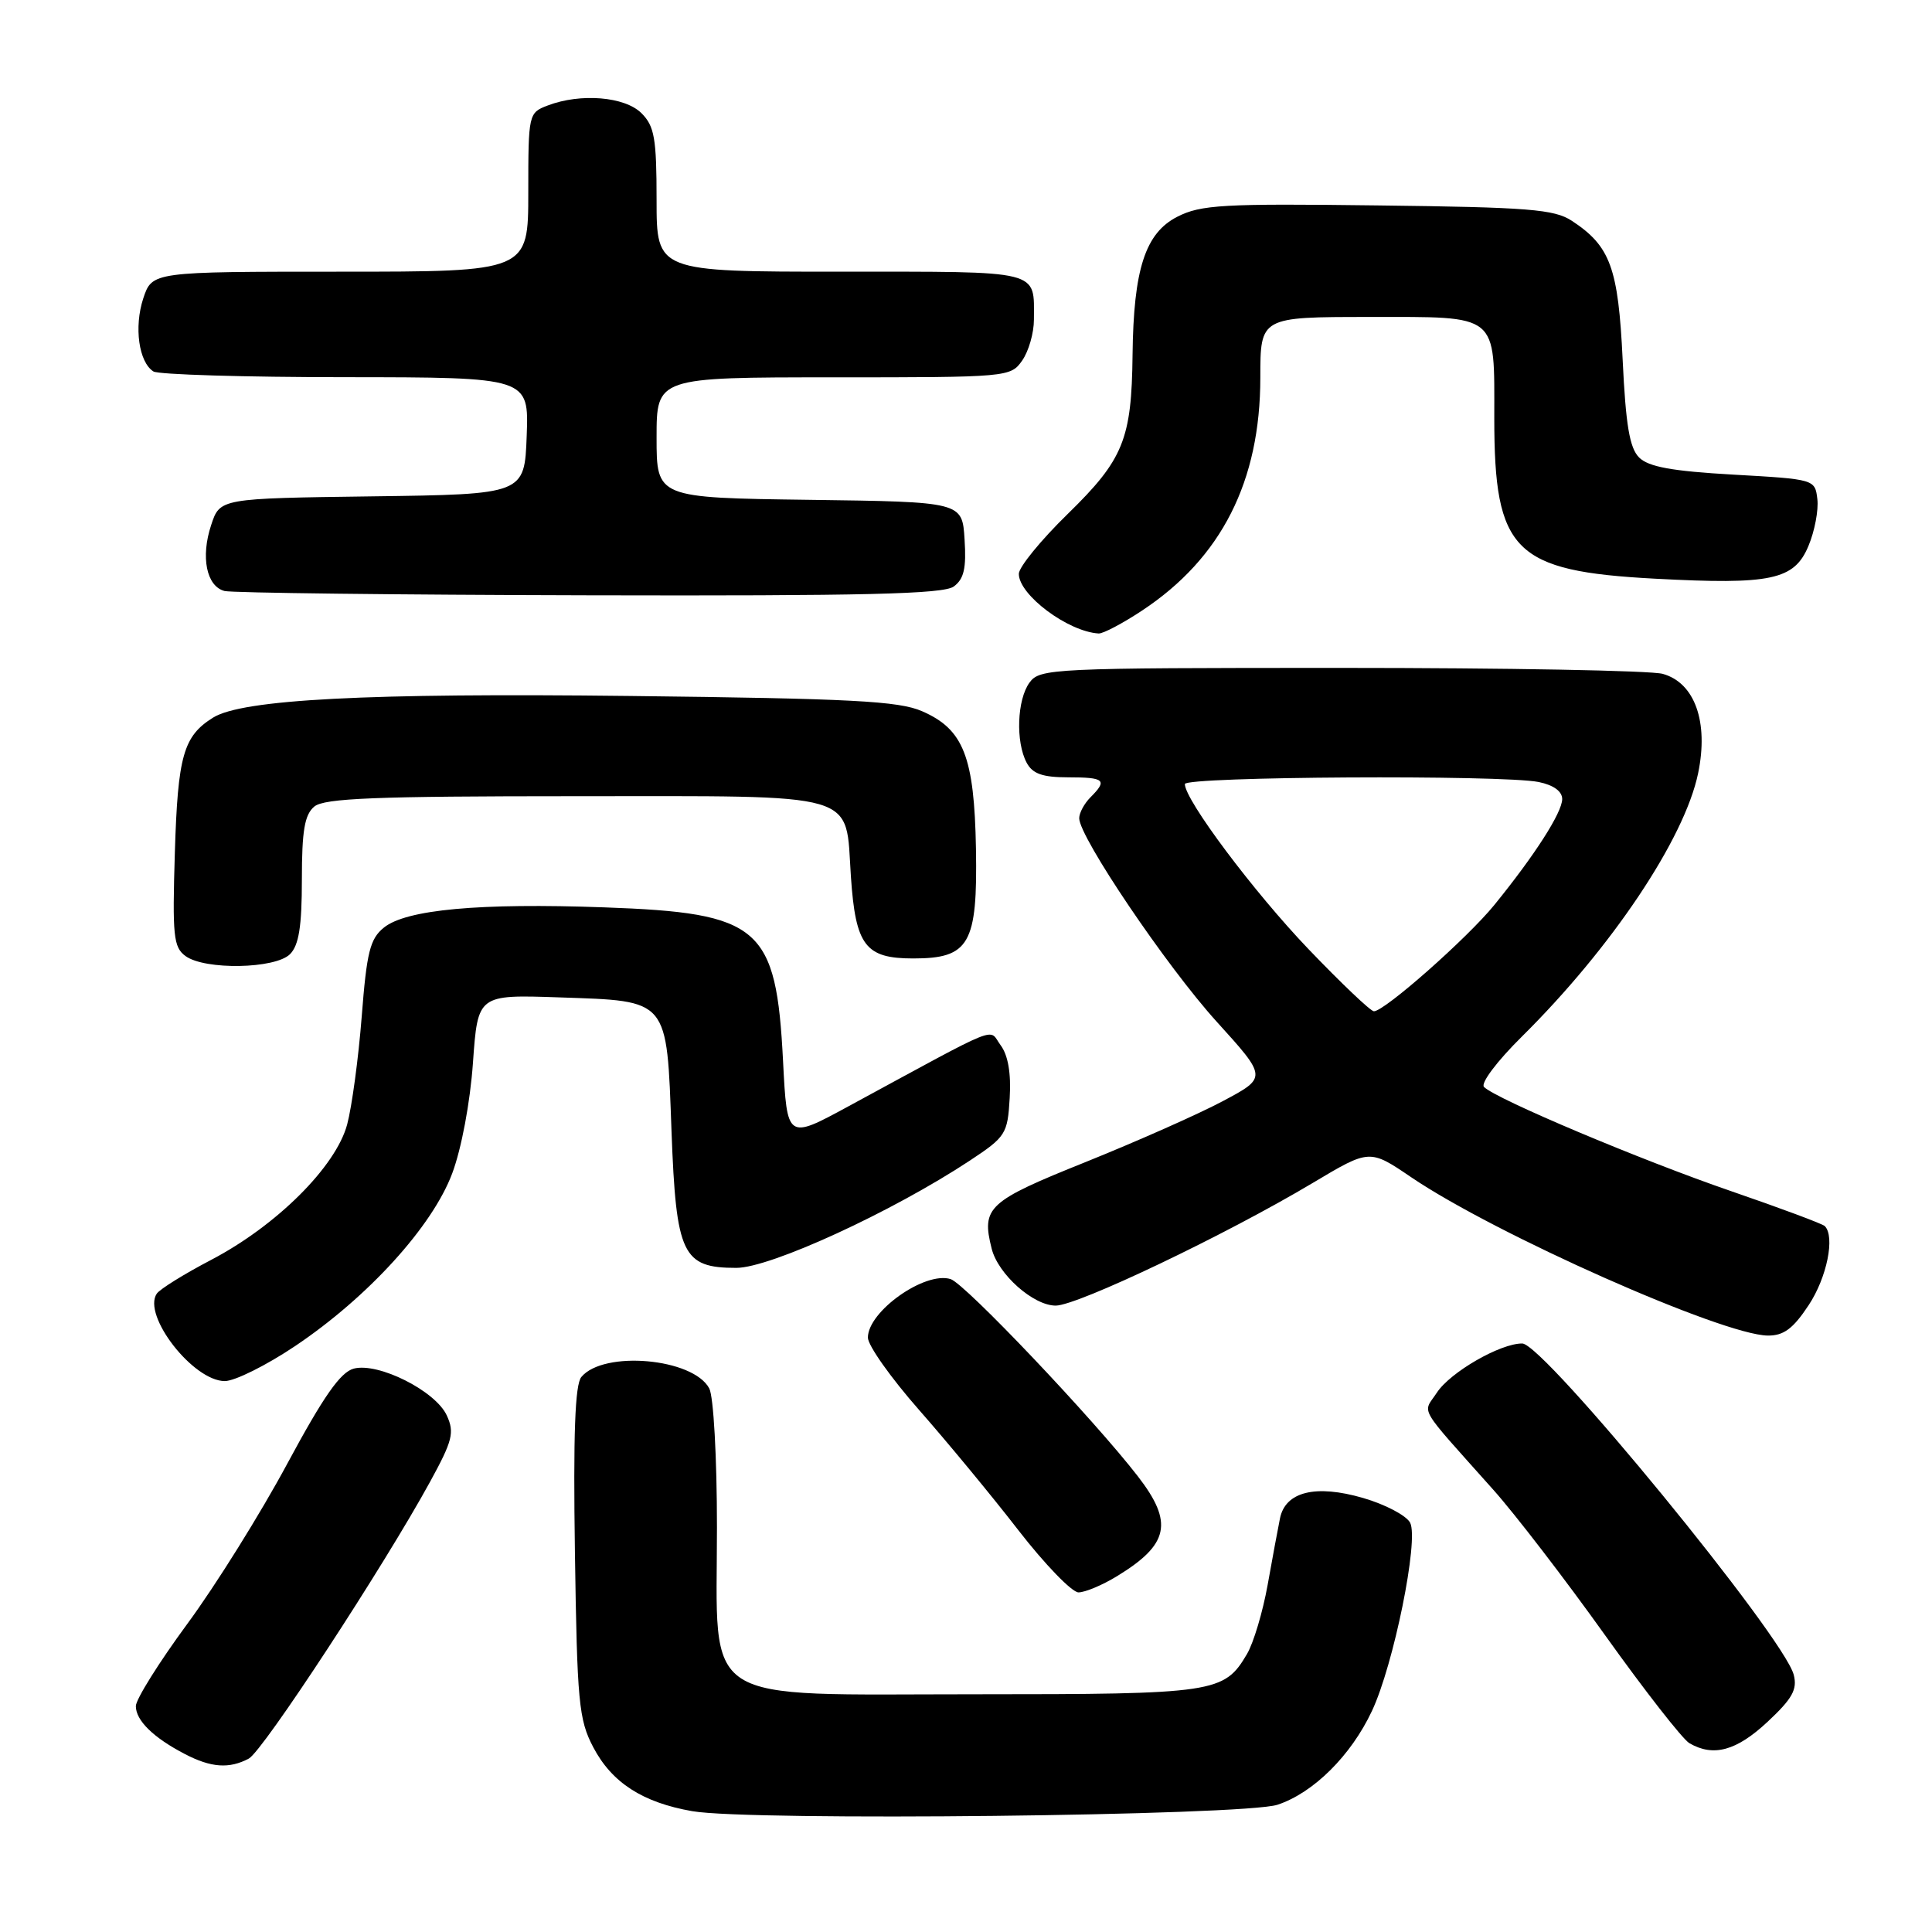 <?xml version="1.0" encoding="UTF-8" standalone="no"?>
<!DOCTYPE svg PUBLIC "-//W3C//DTD SVG 1.1//EN" "http://www.w3.org/Graphics/SVG/1.1/DTD/svg11.dtd" >
<svg xmlns="http://www.w3.org/2000/svg" xmlns:xlink="http://www.w3.org/1999/xlink" version="1.1" viewBox="0 0 256 256">
 <g >
 <path fill="currentColor"
d=" M 169.27 239.14 C 174.03 237.57 179.02 232.62 181.79 226.71 C 184.67 220.59 188.03 204.03 186.85 201.77 C 186.36 200.82 183.55 199.34 180.62 198.49 C 174.32 196.66 170.31 197.65 169.60 201.21 C 169.34 202.47 168.61 206.43 167.97 210.00 C 167.33 213.57 166.10 217.70 165.23 219.17 C 162.20 224.32 161.01 224.50 129.26 224.50 C 92.19 224.50 95.00 226.31 95.00 202.38 C 95.00 193.11 94.55 185.04 93.98 183.97 C 91.84 179.96 79.98 178.91 77.03 182.46 C 76.19 183.47 75.95 190.07 76.18 205.69 C 76.47 225.54 76.69 227.86 78.60 231.50 C 81.07 236.21 85.14 238.84 91.73 239.99 C 99.39 241.33 164.81 240.60 169.27 239.14 Z  M 32.97 233.02 C 34.84 232.02 50.85 207.56 57.00 196.32 C 59.96 190.91 60.24 189.82 59.21 187.57 C 57.73 184.31 50.13 180.49 46.87 181.35 C 45.10 181.83 42.87 185.02 38.07 193.94 C 34.54 200.51 28.58 210.07 24.82 215.17 C 21.07 220.27 18.00 225.17 18.00 226.07 C 18.00 227.97 20.32 230.25 24.50 232.42 C 27.97 234.23 30.38 234.40 32.97 233.02 Z  M 234.19 228.17 C 237.50 225.08 238.18 223.86 237.68 221.92 C 236.39 216.89 204.57 178.05 201.71 178.02 C 198.82 177.99 192.16 181.82 190.38 184.55 C 188.51 187.40 187.67 185.96 197.87 197.40 C 200.77 200.65 207.43 209.32 212.67 216.66 C 217.92 224.01 222.95 230.45 223.85 230.98 C 227.03 232.83 230.08 232.00 234.19 228.17 Z  M 147.98 208.87 C 154.91 204.65 155.52 201.76 150.79 195.64 C 144.89 188.01 127.88 170.10 125.97 169.49 C 122.57 168.41 115.00 173.76 115.00 177.24 C 115.00 178.28 118.05 182.58 121.77 186.81 C 125.49 191.04 131.42 198.21 134.93 202.75 C 138.45 207.29 142.04 211.00 142.91 211.00 C 143.79 210.99 146.07 210.04 147.98 208.87 Z  M 39.12 178.35 C 48.77 171.87 57.29 162.51 59.92 155.48 C 61.15 152.20 62.30 146.06 62.67 140.81 C 63.31 131.79 63.31 131.79 74.14 132.16 C 88.71 132.66 88.33 132.20 88.98 149.92 C 89.59 166.26 90.42 168.00 97.57 168.00 C 102.07 168.00 118.21 160.58 128.50 153.79 C 133.28 150.63 133.51 150.26 133.79 145.49 C 133.99 142.22 133.57 139.81 132.59 138.50 C 130.91 136.25 133.18 135.34 112.39 146.61 C 104.29 151.01 104.29 151.01 103.76 140.63 C 102.85 122.77 100.76 120.97 80.08 120.23 C 63.49 119.63 53.82 120.52 50.87 122.91 C 49.03 124.39 48.59 126.16 47.93 134.69 C 47.50 140.20 46.63 146.64 46.00 149.00 C 44.50 154.59 36.66 162.39 28.00 166.93 C 24.42 168.80 21.17 170.82 20.77 171.42 C 18.83 174.30 25.60 183.00 29.79 183.00 C 31.11 183.00 35.31 180.91 39.12 178.35 Z  M 239.65 172.95 C 242.08 169.29 243.18 163.85 241.79 162.46 C 241.49 162.16 235.91 160.08 229.37 157.83 C 217.45 153.73 198.25 145.64 196.64 144.03 C 196.15 143.55 198.36 140.61 201.67 137.34 C 213.54 125.59 223.21 111.15 225.01 102.46 C 226.42 95.66 224.57 90.47 220.32 89.29 C 218.77 88.85 199.58 88.50 177.67 88.50 C 139.40 88.50 137.78 88.58 136.42 90.44 C 134.76 92.71 134.56 98.30 136.04 101.07 C 136.82 102.53 138.14 103.00 141.54 103.00 C 146.38 103.00 146.78 103.36 144.50 105.64 C 143.67 106.47 143.00 107.72 143.00 108.42 C 143.00 110.92 154.60 128.08 161.21 135.37 C 167.92 142.77 167.92 142.77 162.04 145.90 C 158.82 147.62 150.62 151.25 143.84 153.98 C 130.89 159.18 130.02 159.97 131.40 165.45 C 132.25 168.85 136.92 173.00 139.89 173.00 C 142.80 172.99 162.45 163.61 173.99 156.72 C 181.48 152.25 181.48 152.25 186.99 155.99 C 198.10 163.53 228.22 176.90 234.24 176.97 C 236.34 176.99 237.59 176.07 239.65 172.95 Z  M 38.43 126.43 C 39.60 125.25 40.00 122.77 40.00 116.55 C 40.00 110.05 40.36 107.95 41.65 106.87 C 42.98 105.77 49.78 105.50 76.12 105.50 C 114.47 105.50 111.98 104.77 112.75 116.16 C 113.37 125.31 114.66 127.00 121.00 127.00 C 128.45 127.00 129.54 125.10 129.32 112.46 C 129.10 100.27 127.68 96.63 122.18 94.24 C 119.10 92.89 112.82 92.56 83.50 92.22 C 48.63 91.81 32.11 92.67 28.23 95.09 C 24.30 97.54 23.56 100.15 23.17 112.93 C 22.83 124.02 22.98 125.51 24.58 126.68 C 27.15 128.56 36.47 128.39 38.43 126.43 Z  M 151.35 80.89 C 161.85 73.94 167.00 63.78 167.00 50.02 C 167.00 42.00 167.00 42.00 181.46 42.00 C 198.72 42.00 198.00 41.41 198.00 55.41 C 198.00 73.09 200.60 75.68 219.30 76.68 C 234.70 77.50 237.75 76.85 239.63 72.34 C 240.45 70.39 240.98 67.60 240.81 66.15 C 240.50 63.51 240.46 63.50 229.67 62.89 C 221.55 62.43 218.43 61.86 217.19 60.62 C 215.93 59.36 215.42 56.32 215.01 47.67 C 214.43 35.48 213.38 32.61 208.28 29.26 C 205.95 27.73 202.57 27.46 182.55 27.22 C 162.05 26.96 159.11 27.13 156.00 28.72 C 151.76 30.88 150.20 35.66 150.07 47.00 C 149.95 58.23 148.86 60.89 141.49 68.09 C 137.92 71.57 135.00 75.15 135.00 76.04 C 135.00 78.83 141.51 83.70 145.58 83.94 C 146.17 83.97 148.77 82.60 151.35 80.89 Z  M 126.37 77.72 C 127.73 76.73 128.06 75.30 127.81 71.47 C 127.50 66.50 127.50 66.50 107.25 66.23 C 87.00 65.96 87.00 65.96 87.00 57.98 C 87.00 50.00 87.00 50.00 110.44 50.00 C 133.54 50.00 133.91 49.97 135.44 47.78 C 136.30 46.56 137.00 44.12 137.00 42.36 C 137.00 35.69 138.25 36.00 111.39 36.00 C 87.00 36.00 87.00 36.00 87.00 26.50 C 87.00 18.33 86.72 16.72 85.00 15.00 C 82.80 12.80 76.94 12.31 72.57 13.98 C 70.04 14.94 70.00 15.10 70.00 25.48 C 70.00 36.00 70.00 36.00 45.08 36.00 C 20.16 36.00 20.16 36.00 18.98 39.55 C 17.74 43.33 18.39 47.99 20.33 49.22 C 20.97 49.63 32.43 49.98 45.79 49.98 C 70.08 50.00 70.08 50.00 69.79 57.75 C 69.50 65.50 69.50 65.50 49.32 65.77 C 29.14 66.04 29.14 66.04 27.98 69.57 C 26.57 73.82 27.36 77.69 29.75 78.31 C 30.71 78.56 52.45 78.82 78.06 78.88 C 114.52 78.97 125.00 78.72 126.37 77.72 Z  M 173.37 125.75 C 166.11 118.16 157.00 106.00 157.00 103.89 C 157.00 102.89 199.02 102.65 203.88 103.62 C 205.84 104.02 207.00 104.85 207.00 105.88 C 206.99 107.67 203.38 113.30 198.00 119.92 C 194.43 124.31 183.46 134.00 182.05 134.00 C 181.62 134.00 177.72 130.29 173.37 125.75 Z "/>
</g>
</svg>